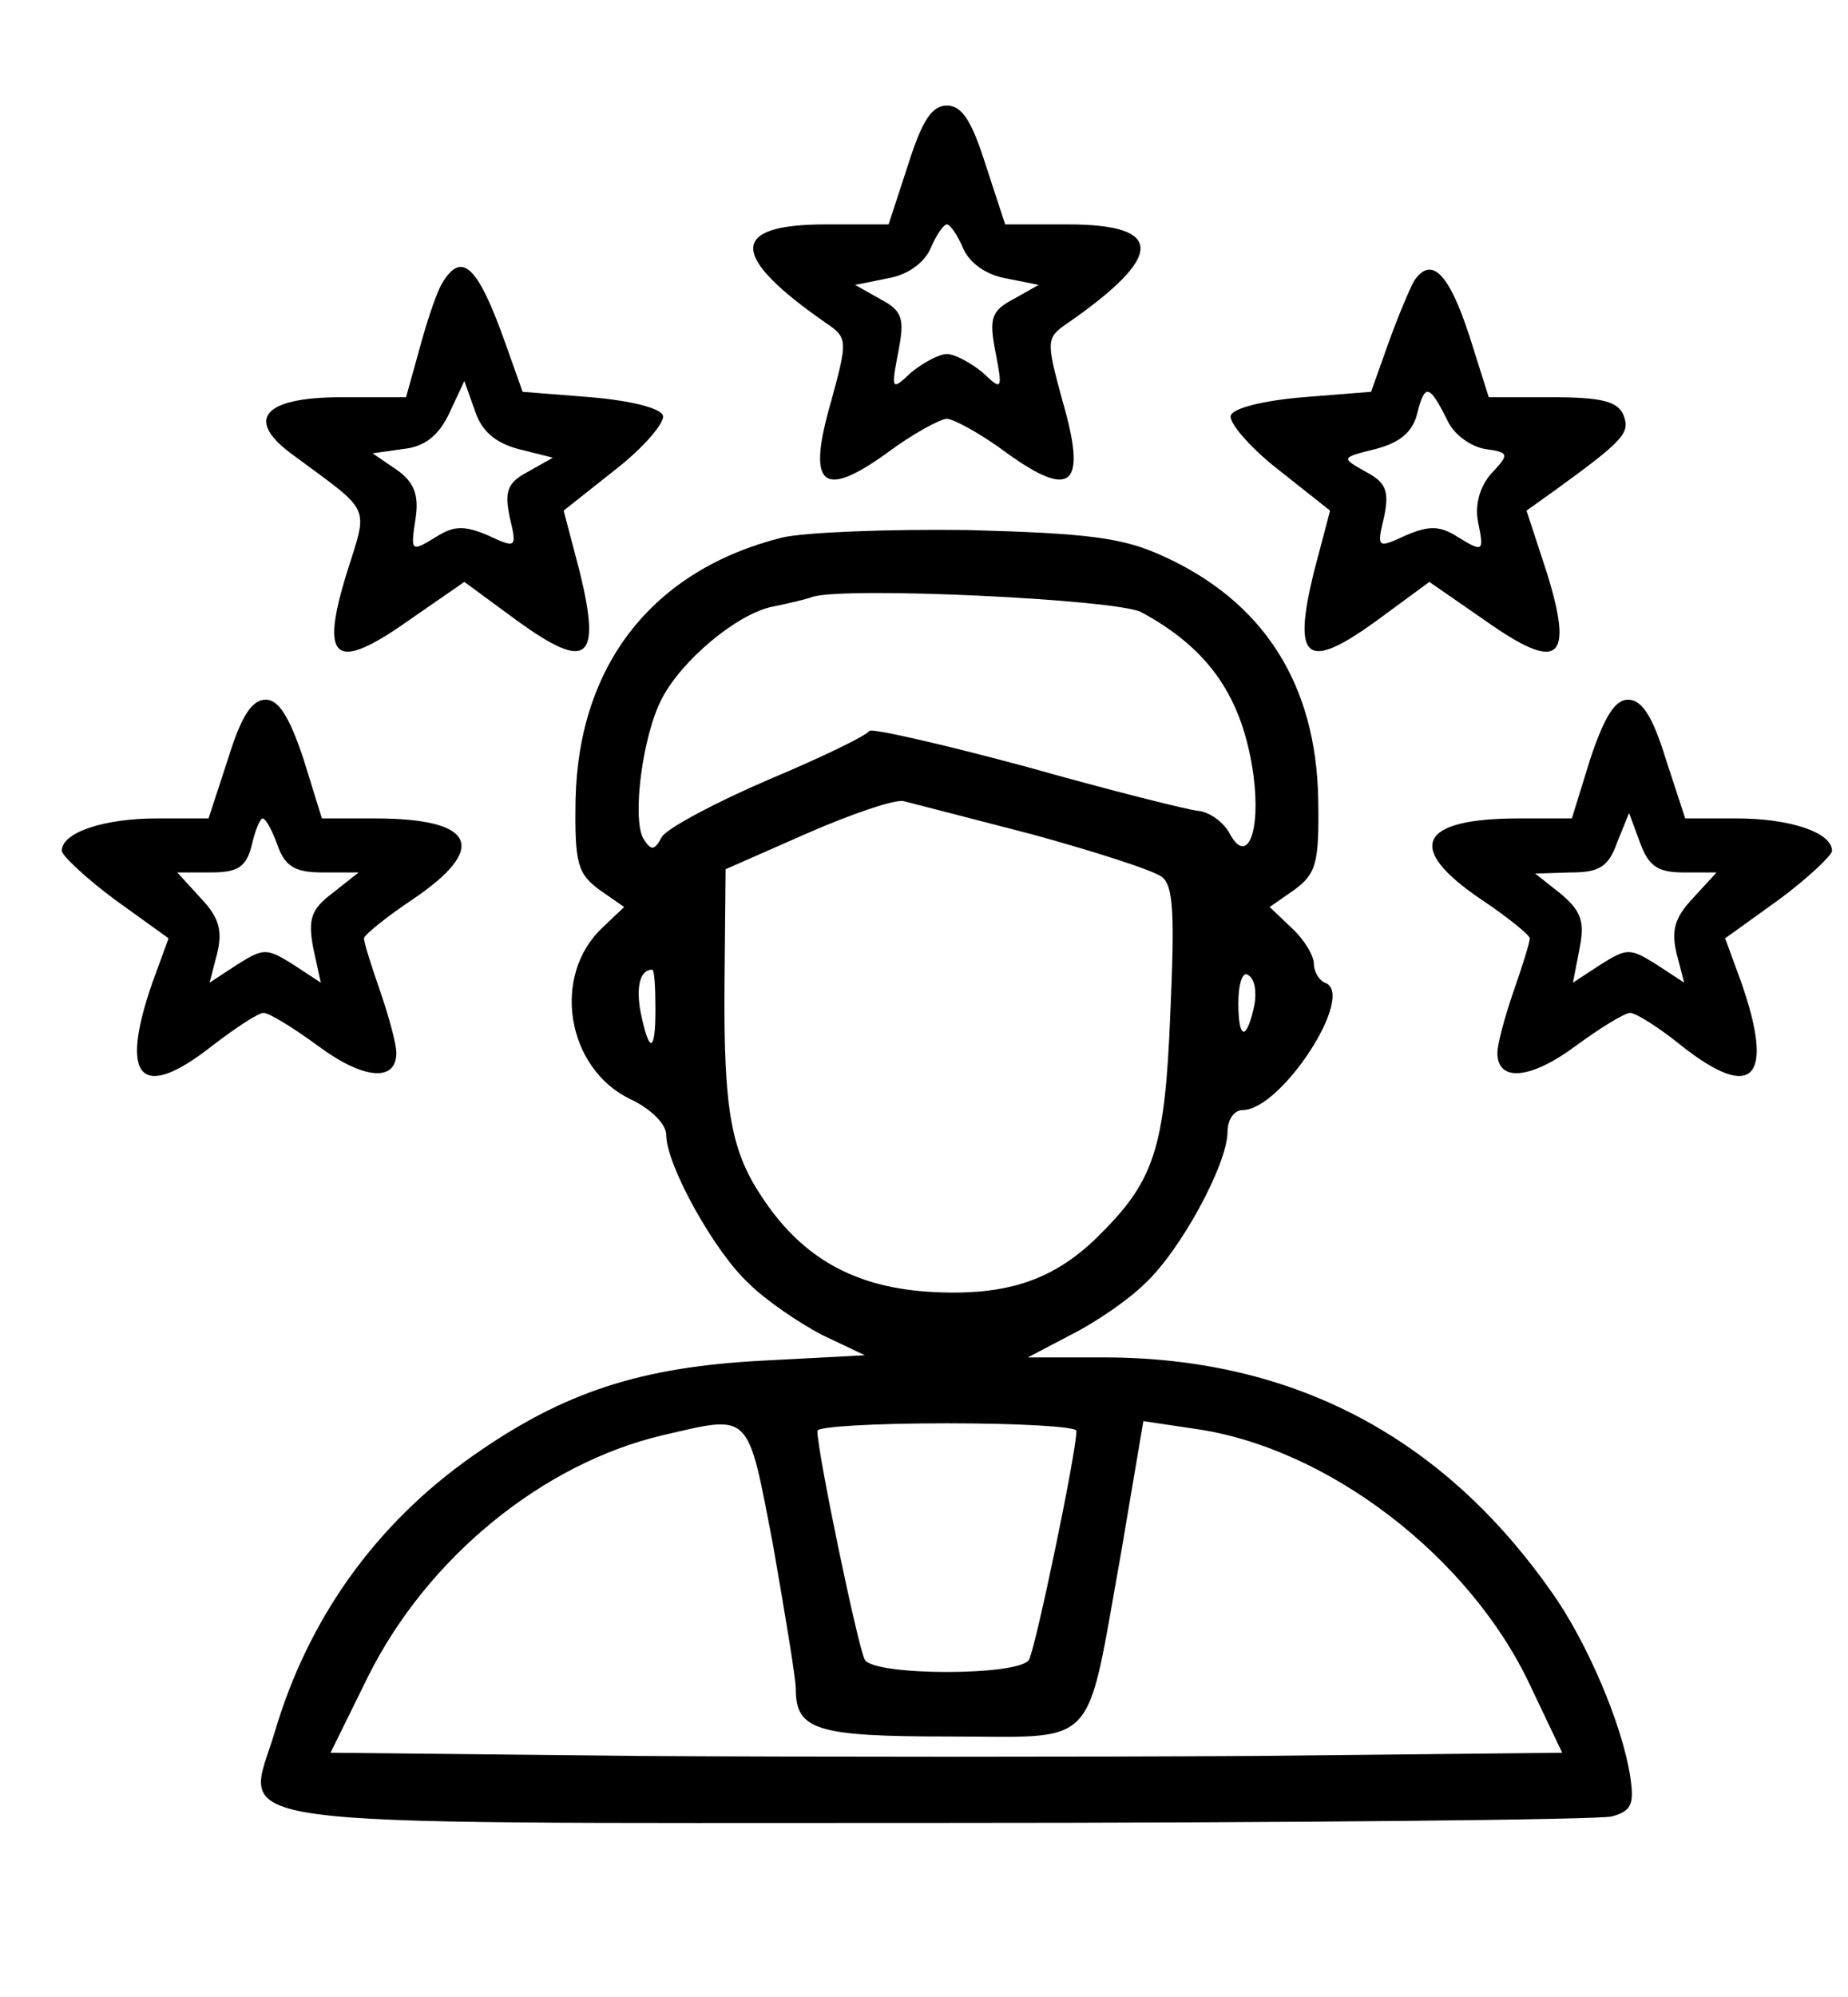 <svg width="50" height="54" viewBox="0 0 50 54" fill="none" xmlns="http://www.w3.org/2000/svg">
<g clipPath="url(#clip0_1572_5119)">
<path d="M24.567 4.462L24.042 6.068H22.348C19.719 6.068 19.719 6.915 22.377 8.755C22.932 9.135 22.932 9.222 22.494 10.829C21.822 13.136 22.231 13.516 23.983 12.26C24.684 11.734 25.444 11.325 25.619 11.325C25.794 11.325 26.553 11.734 27.254 12.26C29.007 13.516 29.416 13.136 28.744 10.829C28.306 9.222 28.306 9.135 28.861 8.755C31.518 6.915 31.518 6.068 28.89 6.068H27.196L26.67 4.462C26.291 3.264 26.028 2.855 25.619 2.855C25.21 2.855 24.947 3.264 24.567 4.462ZM26.057 6.711C26.232 7.12 26.699 7.441 27.225 7.528L28.101 7.704L27.43 8.083C26.816 8.405 26.758 8.609 26.933 9.514C27.137 10.566 27.108 10.566 26.582 10.069C26.261 9.806 25.823 9.573 25.619 9.573C25.414 9.573 24.976 9.806 24.655 10.069C24.129 10.566 24.1 10.566 24.305 9.514C24.48 8.609 24.421 8.405 23.808 8.083L23.136 7.704L24.012 7.528C24.538 7.441 25.005 7.12 25.181 6.711C25.327 6.36 25.531 6.068 25.619 6.068C25.706 6.068 25.911 6.36 26.057 6.711Z" fill="black"/>
<path d="M11.921 7.732C11.775 8.024 11.512 8.813 11.336 9.485L10.986 10.741H9.234C7.102 10.741 6.605 11.354 7.949 12.318C10.081 13.895 9.964 13.632 9.38 15.501C8.65 17.867 9.058 18.188 11.044 16.786L12.563 15.735L13.994 16.786C15.893 18.159 16.272 17.867 15.688 15.472L15.25 13.807L16.652 12.697C17.441 12.084 17.995 11.412 17.937 11.237C17.879 11.033 17.032 10.828 15.98 10.741L14.14 10.595L13.673 9.28C12.914 7.148 12.476 6.739 11.921 7.732ZM14.024 12.142L14.958 12.376L14.286 12.756C13.731 13.048 13.644 13.281 13.79 13.982C13.994 14.829 13.965 14.829 13.206 14.479C12.592 14.216 12.3 14.216 11.862 14.479C11.103 14.946 11.103 14.946 11.249 13.982C11.336 13.369 11.191 13.019 10.723 12.697L10.081 12.259L10.898 12.142C11.482 12.084 11.862 11.792 12.154 11.179L12.563 10.302L12.855 11.12C13.03 11.646 13.381 11.967 14.024 12.142Z" fill="black"/>
<path d="M38.265 7.587C38.148 7.791 37.827 8.551 37.564 9.281L37.096 10.595L35.256 10.741C34.205 10.829 33.358 11.033 33.3 11.238C33.241 11.413 33.796 12.085 34.585 12.698L35.987 13.808L35.548 15.472C34.964 17.867 35.344 18.159 37.242 16.787L38.673 15.735L40.192 16.787C42.178 18.189 42.587 17.867 41.857 15.502L41.302 13.808L42.12 13.223C43.931 11.909 44.106 11.705 43.931 11.238C43.785 10.858 43.346 10.741 42.003 10.741H40.28L39.754 9.076C39.199 7.382 38.732 6.915 38.265 7.587ZM39.17 11.384C39.345 11.763 39.813 12.085 40.192 12.143C40.835 12.23 40.835 12.289 40.367 12.785C40.046 13.136 39.9 13.632 39.988 14.1C40.163 14.947 40.134 14.947 39.374 14.479C38.936 14.216 38.644 14.216 38.031 14.479C37.272 14.83 37.242 14.83 37.447 13.983C37.593 13.282 37.505 13.048 36.95 12.756C36.279 12.377 36.279 12.377 37.213 12.143C37.885 11.968 38.235 11.676 38.352 11.15C38.557 10.361 38.673 10.391 39.17 11.384Z" fill="black"/>
<path d="M21.151 14.538C17.675 15.414 15.66 17.955 15.573 21.606C15.543 23.358 15.631 23.621 16.215 24.059L16.887 24.526L16.303 25.081C14.901 26.395 15.339 28.907 17.062 29.725C17.617 29.988 18.026 30.397 18.026 30.689C18.026 31.506 19.34 33.872 20.275 34.719C20.713 35.157 21.618 35.77 22.232 36.092L23.4 36.647L20.625 36.793C17.325 36.968 15.251 37.64 12.798 39.363C10.169 41.203 8.329 43.773 7.424 46.869C6.636 49.468 5.321 49.293 25.415 49.293C35.082 49.293 43.289 49.205 43.61 49.118C44.136 48.972 44.224 48.796 44.107 48.037C43.902 46.664 42.939 44.386 41.975 43.043C39.025 38.837 34.965 36.705 29.854 36.705H27.81L28.978 36.092C29.621 35.77 30.526 35.157 30.964 34.719C31.928 33.843 33.213 31.477 33.213 30.601C33.213 30.28 33.388 30.017 33.622 30.017C34.673 30.017 36.718 26.863 35.842 26.571C35.696 26.512 35.55 26.279 35.55 26.074C35.55 25.84 35.287 25.402 34.936 25.081L34.352 24.526L35.024 24.059C35.608 23.621 35.696 23.358 35.666 21.606C35.608 18.481 34.177 16.261 31.461 15.034C30.38 14.538 29.445 14.421 26.204 14.333C24.042 14.304 21.764 14.392 21.151 14.538ZM30.877 16.553C32.717 17.546 33.622 18.86 33.914 20.963C34.118 22.511 33.739 23.416 33.271 22.54C33.096 22.219 32.717 21.956 32.424 21.927C32.132 21.898 30.03 21.372 27.752 20.729C25.473 20.116 23.546 19.678 23.517 19.766C23.458 19.883 22.261 20.467 20.8 21.08C19.369 21.693 18.055 22.394 17.909 22.628C17.705 23.008 17.617 23.008 17.413 22.686C17.091 22.16 17.383 19.883 17.909 18.89C18.435 17.867 19.924 16.611 20.888 16.407C21.326 16.319 21.823 16.203 21.969 16.144C22.816 15.852 30.205 16.203 30.877 16.553ZM27.956 22.569C29.65 23.037 31.198 23.533 31.431 23.709C31.753 23.942 31.782 24.731 31.665 27.388C31.519 31.098 31.227 31.945 29.679 33.463C28.452 34.661 27.138 35.07 25.035 34.924C23.108 34.778 21.735 34.018 20.684 32.47C19.778 31.156 19.574 30.075 19.603 26.541L19.632 23.504L21.823 22.54C23.02 22.015 24.218 21.606 24.451 21.664C24.685 21.722 26.262 22.131 27.956 22.569ZM17.734 27.301C17.734 28.498 17.559 28.498 17.325 27.33C17.208 26.658 17.325 26.22 17.646 26.22C17.705 26.22 17.734 26.688 17.734 27.301ZM33.943 27.155C33.739 28.148 33.505 28.148 33.505 27.126C33.505 26.6 33.622 26.249 33.768 26.366C33.943 26.454 34.002 26.804 33.943 27.155ZM20.917 41.787C21.238 43.627 21.531 45.379 21.531 45.671C21.531 46.781 22.085 46.956 25.678 46.956C29.767 46.956 29.358 47.395 30.322 42.05L30.935 38.428L32.308 38.633C35.9 39.129 39.755 42.079 41.391 45.555L42.267 47.395L33.943 47.482C29.358 47.511 21.852 47.511 17.267 47.482L8.943 47.395L9.965 45.321C11.571 42.108 14.696 39.567 17.938 38.808C20.333 38.253 20.216 38.136 20.917 41.787ZM29.124 38.691C29.124 39.275 28.014 44.591 27.839 44.883C27.576 45.321 23.663 45.321 23.4 44.883C23.224 44.591 22.115 39.275 22.115 38.691C22.115 38.574 23.692 38.487 25.619 38.487C27.547 38.487 29.124 38.574 29.124 38.691Z" fill="black"/>
<path d="M6.168 20.525L5.642 22.131H4.24C2.809 22.131 1.67 22.511 1.67 23.008C1.67 23.124 2.312 23.738 3.101 24.322L4.561 25.373L4.123 26.571C3.218 29.17 3.802 29.813 5.759 28.265C6.372 27.797 6.985 27.389 7.131 27.389C7.277 27.389 7.949 27.797 8.621 28.294C9.848 29.199 10.724 29.258 10.724 28.469C10.724 28.235 10.519 27.476 10.286 26.804C10.052 26.133 9.848 25.49 9.848 25.373C9.848 25.286 10.461 24.789 11.162 24.322C13.236 22.92 12.856 22.131 10.14 22.131H8.709L8.212 20.525C7.832 19.386 7.54 18.919 7.19 18.919C6.81 18.919 6.518 19.386 6.168 20.525ZM7.511 22.862C7.716 23.446 8.008 23.592 8.738 23.592H9.702L9.001 24.147C8.417 24.585 8.329 24.848 8.475 25.636L8.679 26.571L7.92 26.074C7.219 25.636 7.131 25.636 6.431 26.074L5.671 26.571L5.876 25.782C6.022 25.169 5.934 24.818 5.438 24.293L4.795 23.592H5.7C6.431 23.592 6.664 23.446 6.81 22.862C6.898 22.453 7.044 22.131 7.102 22.131C7.19 22.131 7.365 22.453 7.511 22.862Z" fill="black"/>
<path d="M43.026 20.525L42.529 22.131H41.098C38.382 22.131 38.002 22.92 40.076 24.322C40.777 24.789 41.39 25.286 41.39 25.373C41.39 25.49 41.186 26.133 40.952 26.804C40.718 27.476 40.514 28.235 40.514 28.469C40.514 29.258 41.39 29.199 42.617 28.294C43.289 27.797 43.96 27.389 44.106 27.389C44.252 27.389 44.866 27.768 45.479 28.265C47.436 29.813 48.02 29.17 47.115 26.571L46.676 25.373L48.137 24.322C48.925 23.738 49.568 23.124 49.568 23.008C49.568 22.511 48.429 22.131 46.998 22.131H45.596L45.07 20.525C44.72 19.386 44.428 18.919 44.048 18.919C43.697 18.919 43.405 19.386 43.026 20.525ZM45.567 23.592H46.443L45.8 24.293C45.304 24.818 45.216 25.169 45.362 25.782L45.567 26.571L44.807 26.074C44.106 25.636 44.019 25.636 43.318 26.074L42.558 26.571L42.734 25.665C42.88 24.935 42.792 24.643 42.237 24.176L41.536 23.621L42.5 23.592C43.259 23.592 43.522 23.446 43.756 22.774L44.077 21.985L44.369 22.774C44.603 23.416 44.837 23.592 45.567 23.592Z" fill="black"/>
</g>
<defs>
<clipPath id="clip0_1572_5119">
<rect width="49.65" height="53.155" fill="white" transform="translate(0.209 0.519)"/>
</clipPath>
</defs>
</svg>
